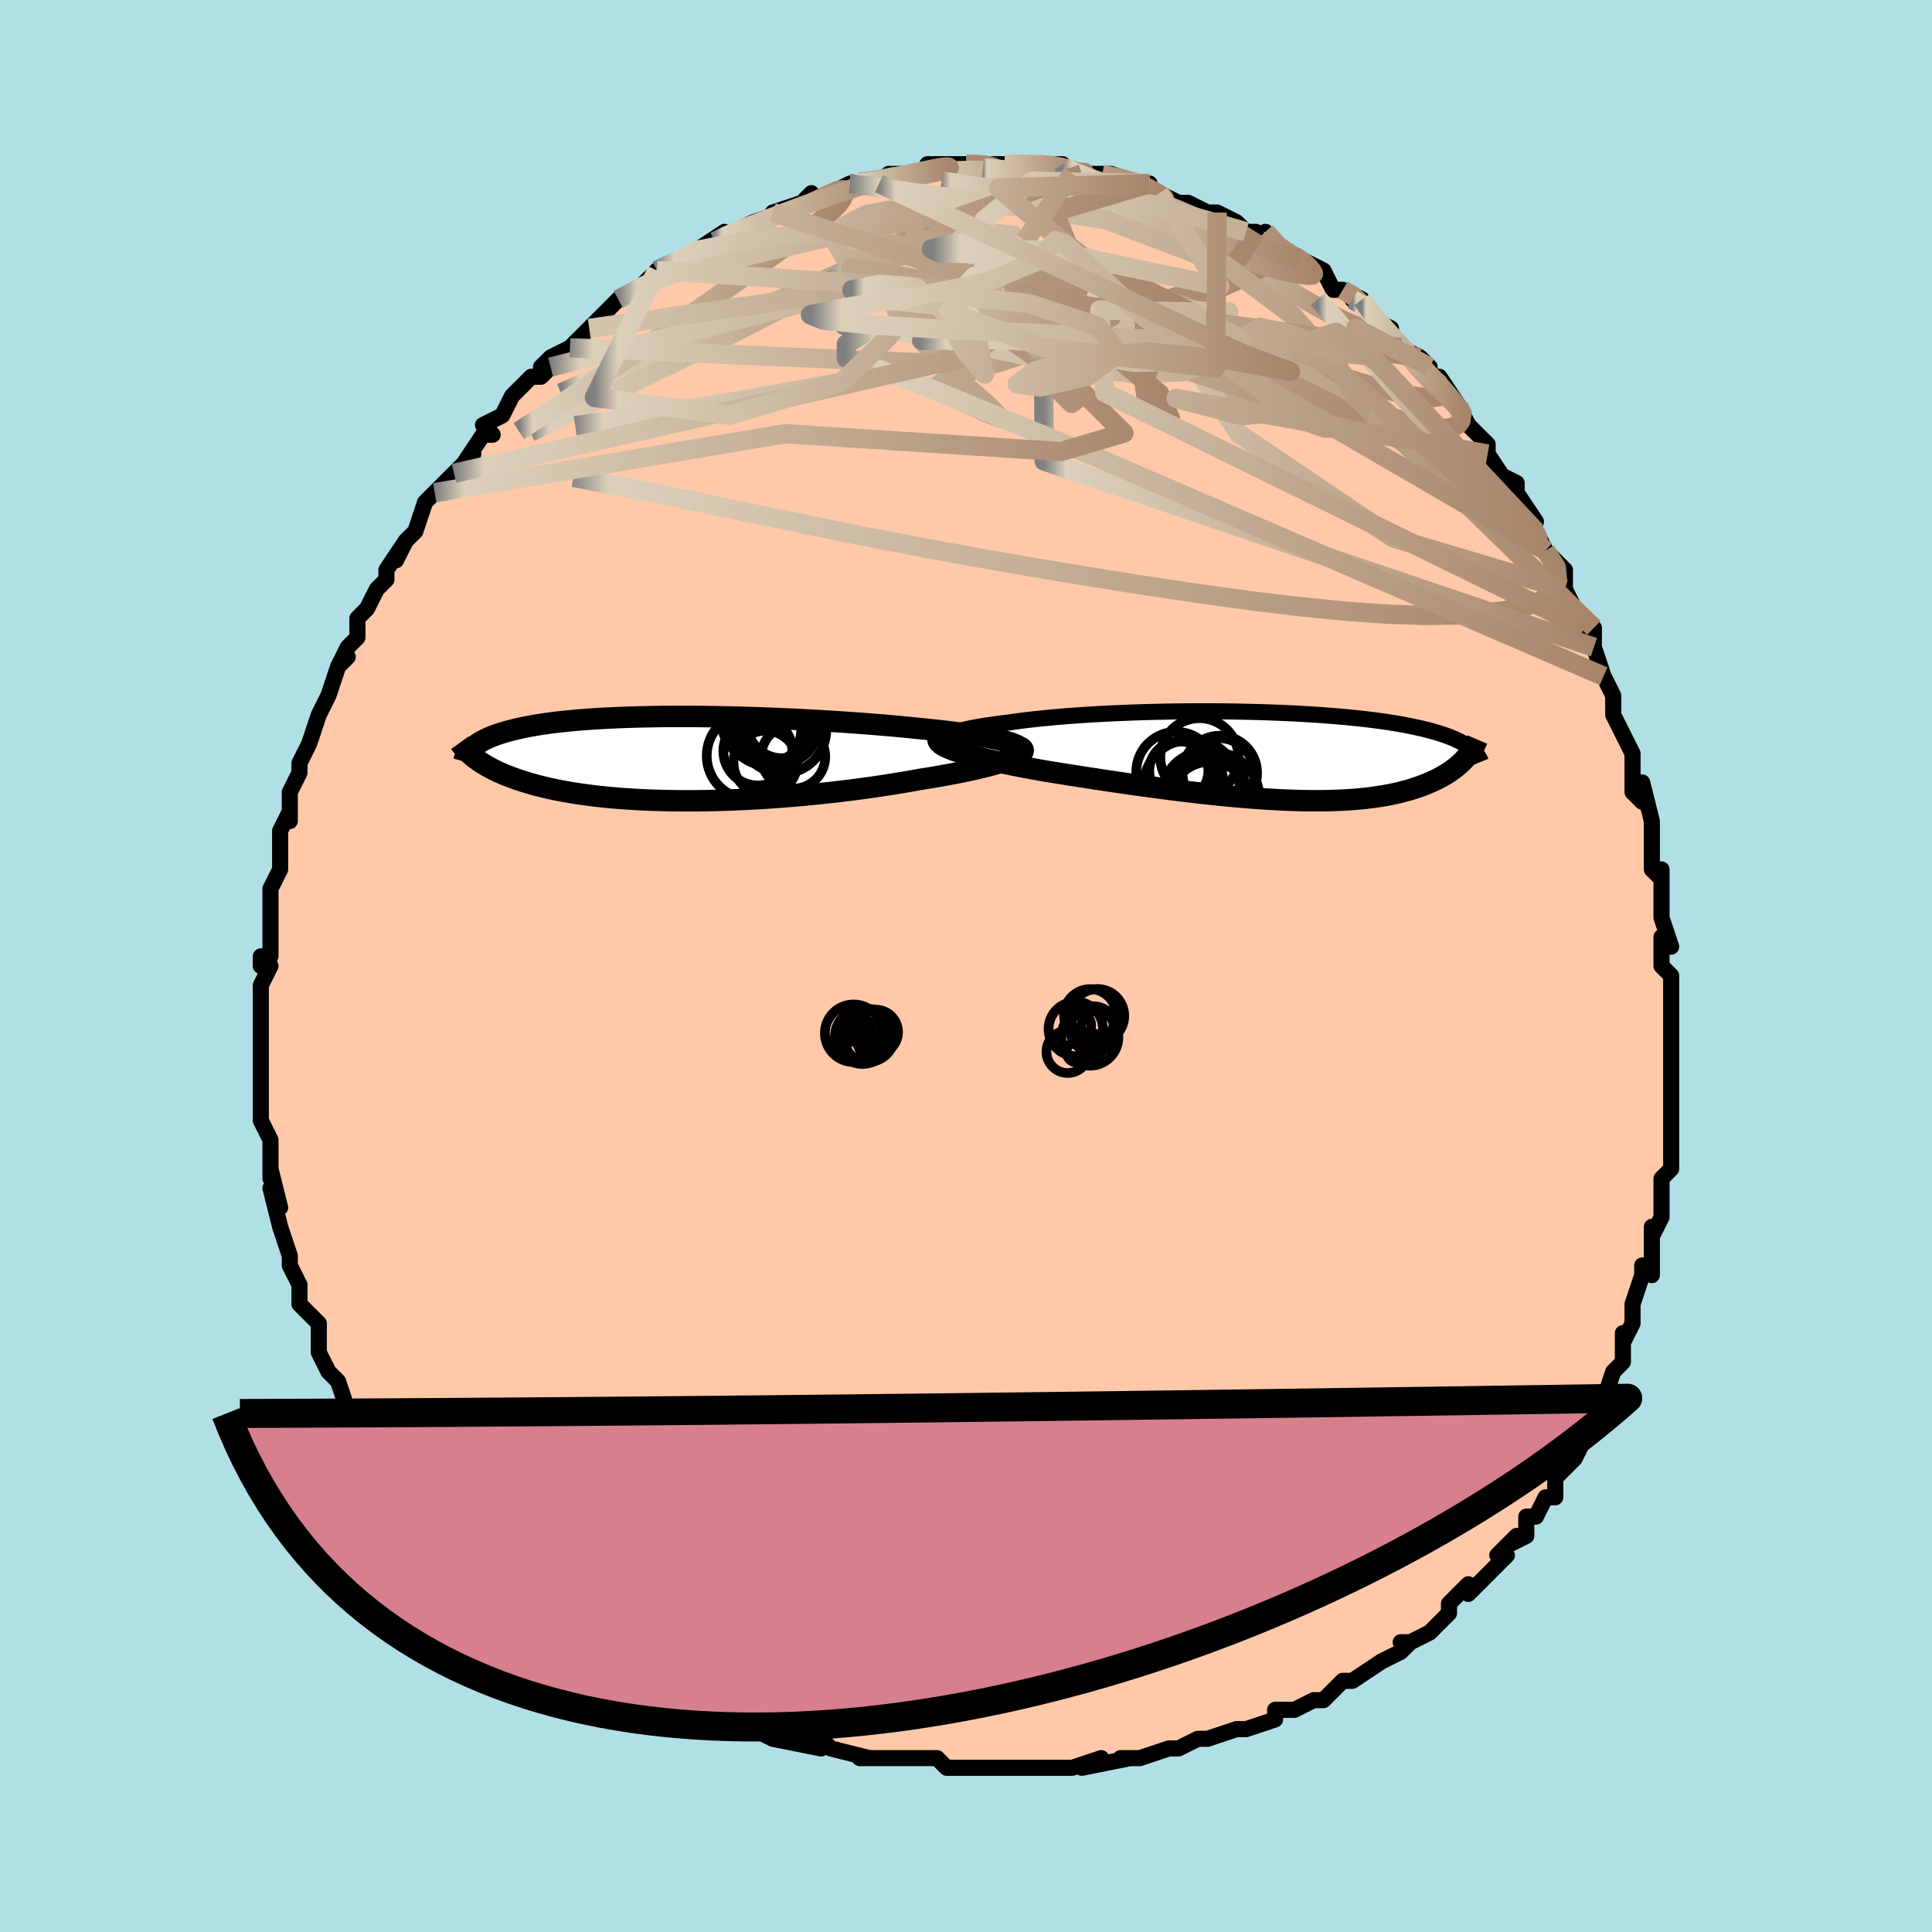<svg viewBox="-100 -100 200 200" xmlns="http://www.w3.org/2000/svg" width="400" height="400" id="face-svg"><defs><clipPath id="leftEyeClipPath"><polyline points="35.757,-1.618,35.387,-1.734,34.972,-1.847,34.513,-1.957,34.014,-2.066,33.475,-2.172,32.9,-2.276,32.289,-2.378,31.645,-2.478,30.969,-2.575,30.263,-2.669,29.53,-2.761,28.77,-2.851,27.986,-2.938,27.179,-3.023,26.351,-3.104,25.409,-3.202,24.437,-3.296,23.438,-3.388,22.415,-3.476,21.369,-3.562,20.303,-3.644,19.22,-3.722,18.123,-3.797,17.014,-3.868,15.895,-3.934,14.769,-3.996,13.639,-4.054,12.507,-4.107,11.375,-4.156,10.246,-4.199,9.122,-4.238,8.005,-4.272,6.897,-4.3,5.801,-4.324,4.717,-4.342,3.648,-4.355,2.596,-4.363,1.563,-4.365,0.548,-4.362,-0.445,-4.354,-1.415,-4.34,-2.362,-4.322,-3.285,-4.298,-4.182,-4.269,-5.053,-4.235,-5.897,-4.196,-6.714,-4.152,-7.503,-4.103,-8.263,-4.05,-8.995,-3.992,-9.699,-3.93,-10.374,-3.863,-11.021,-3.793,-11.64,-3.718,-12.232,-3.64,-12.796,-3.559,-13.334,-3.474,-13.846,-3.385,-14.332,-3.294,-14.795,-3.201,-15.235,-3.104,-15.652,-3.006,-16.048,-2.905,-16.425,-2.803,-16.783,-2.699,-17.123,-2.593,-17.444,-2.485,-17.748,-2.375,-18.034,-2.263,-18.304,-2.148,-18.557,-2.032,-18.795,-1.914,-19.017,-1.794,-19.224,-1.672,-19.417,-1.549,-19.596,-1.424,-19.762,-1.298,-19.915,-1.17,-20.055,-1.042,-19.785,-0.101,-19.583,0.054,-19.37,0.208,-19.146,0.361,-18.91,0.514,-18.661,0.667,-18.4,0.818,-18.126,0.969,-17.839,1.119,-17.538,1.268,-17.222,1.415,-16.892,1.561,-16.547,1.705,-16.187,1.847,-15.811,1.988,-15.419,2.127,-15.01,2.265,-14.584,2.402,-14.139,2.537,-13.675,2.67,-13.191,2.8,-12.685,2.928,-12.158,3.052,-11.608,3.173,-11.036,3.29,-10.44,3.403,-9.819,3.511,-9.175,3.614,-8.506,3.712,-7.813,3.805,-7.095,3.891,-6.352,3.971,-5.584,4.045,-4.793,4.112,-3.977,4.171,-3.138,4.223,-2.275,4.268,-1.39,4.305,-0.483,4.333,0.445,4.354,1.392,4.366,2.36,4.37,3.345,4.365,4.347,4.351,5.364,4.328,6.396,4.297,7.441,4.256,8.496,4.207,9.562,4.149,10.635,4.082,11.714,4.006,12.797,3.922,13.883,3.83,14.969,3.729,16.053,3.62,17.133,3.503,18.207,3.379,19.272,3.248,20.327,3.11,21.369,2.966,22.396,2.815,23.405,2.659,24.395,2.498,25.362,2.332,26.304,2.163,27.116,2.033,27.909,1.9,28.682,1.765,29.433,1.628,30.16,1.489,30.862,1.348,31.536,1.205,32.181,1.062,32.796,0.917,33.378,0.773,33.924,0.627,34.434,0.483,34.906,0.338,35.336,0.195,35.723,0.053"></polyline></clipPath><clipPath id="rightEyeClipPath"><polyline points="-34,-1.863,-33.895,-1.987,-33.734,-2.108,-33.521,-2.228,-33.256,-2.345,-32.943,-2.46,-32.582,-2.573,-32.176,-2.683,-31.726,-2.79,-31.235,-2.895,-30.704,-2.996,-30.136,-3.095,-29.532,-3.19,-28.894,-3.282,-28.224,-3.371,-27.523,-3.456,-26.754,-3.568,-25.942,-3.676,-25.089,-3.778,-24.199,-3.875,-23.274,-3.967,-22.316,-4.054,-21.328,-4.135,-20.314,-4.21,-19.275,-4.28,-18.215,-4.343,-17.136,-4.401,-16.043,-4.452,-14.936,-4.497,-13.82,-4.536,-12.697,-4.569,-11.569,-4.595,-10.44,-4.616,-9.313,-4.63,-8.188,-4.638,-7.07,-4.64,-5.96,-4.637,-4.86,-4.627,-3.773,-4.612,-2.701,-4.591,-1.646,-4.564,-0.608,-4.533,0.409,-4.495,1.404,-4.453,2.377,-4.406,3.326,-4.354,4.249,-4.297,5.146,-4.236,6.016,-4.17,6.859,-4.1,7.673,-4.026,8.458,-3.948,9.215,-3.867,9.942,-3.782,10.641,-3.694,11.311,-3.603,11.952,-3.509,12.565,-3.412,13.15,-3.312,13.709,-3.211,14.241,-3.107,14.748,-3.001,15.231,-2.893,15.691,-2.783,16.13,-2.672,16.548,-2.56,16.945,-2.446,17.323,-2.331,17.681,-2.213,18.019,-2.093,18.339,-1.972,18.64,-1.849,18.924,-1.725,19.19,-1.598,19.44,-1.471,19.673,-1.342,19.891,-1.211,20.094,-1.079,20.282,-0.946,20.456,-0.812,19.94,0.211,19.766,0.4,19.581,0.588,19.384,0.774,19.177,0.958,18.958,1.141,18.727,1.321,18.484,1.5,18.228,1.675,17.959,1.848,17.677,2.017,17.381,2.184,17.072,2.346,16.748,2.505,16.41,2.66,16.057,2.811,15.689,2.96,15.305,3.106,14.904,3.247,14.485,3.385,14.047,3.517,13.59,3.644,13.114,3.765,12.617,3.88,12.099,3.987,11.56,4.088,11,4.18,10.417,4.265,9.811,4.341,9.183,4.409,8.532,4.467,7.858,4.517,7.161,4.557,6.44,4.587,5.697,4.608,4.931,4.619,4.143,4.62,3.332,4.611,2.5,4.593,1.646,4.564,0.771,4.526,-0.124,4.479,-1.039,4.422,-1.972,4.356,-2.923,4.281,-3.89,4.198,-4.874,4.106,-5.872,4.006,-6.883,3.899,-7.907,3.784,-8.941,3.663,-9.984,3.535,-11.035,3.402,-12.092,3.264,-13.153,3.12,-14.216,2.973,-15.28,2.821,-16.343,2.667,-17.401,2.51,-18.455,2.351,-19.5,2.191,-20.535,2.03,-21.557,1.869,-22.564,1.707,-23.554,1.547,-24.373,1.401,-25.176,1.255,-25.962,1.107,-26.728,0.959,-27.473,0.809,-28.194,0.659,-28.889,0.509,-29.557,0.358,-30.196,0.207,-30.802,0.056,-31.375,-0.095,-31.91,-0.246,-32.407,-0.397,-32.862,-0.547,-33.273,-0.697"></polyline></clipPath><filter id="fuzzy"><feTurbulence id="turbulence" baseFrequency="0.05" numOctaves="3" type="noise" result="noise"></feTurbulence><feDisplacementMap in="SourceGraphic" in2="noise" scale="2"></feDisplacementMap></filter><linearGradient id="rainbowGradient" x1="0%" y1="0%" x2="100%" y2="0%"><stop offset="0%" style="stop-color: rgb(128, 128, 128);  stop-opacity: 1"></stop><stop offset="4.064%" style="stop-color: rgb(220, 208, 186);  stop-opacity: 1"></stop><stop offset="100%" style="stop-color: rgb(167, 133, 106);  stop-opacity: 1"></stop></linearGradient></defs><title>That&#39;s an ugly face</title><desc>CREATED BY XUAN TANG, MORE INFO AT TXSTC55.GITHUB.IO</desc><rect x="-100" y="-100" width="100%" height="100%" opacity="1" fill="rgb(176, 224, 230)"></rect><polyline id="faceContour" points="72,0,73,1,73,1,73,6,73,5,73,9,73,9,73,9,73,10,73,13,73,14,73,15,73,17,73,19,73,19,73,21,72,22,72,23,72,22,72,26,71,28,71,27,71,31,71,32,70,31,70,32,69,35,69,37,69,37,68,39,68,38,68,41,67,42,66,45,66,45,66,45,65,48,65,47,64,49,63,51,63,51,61,53,61,54,61,55,60,55,59,57,58,57,58,59,56,60,57,59,55,61,56,61,54,63,55,62,52,65,52,64,50,66,50,67,49,68,48,69,46,70,45,70,46,70,45,71,43,72,43,72,40,74,40,74,39,74,37,76,36,76,36,76,34,77,33,77,32,77,32,78,29,79,29,79,29,79,28,79,25,80,24,80,22,81,21,81,21,81,18,82,18,82,16,82,17,82,12,83,14,82,11,83,11,83,10,83,8,83,6,83,5,83,5,83,2,83,2,83,0,83,-2,83,-2,83,-3,82,-5,82,-5,82,-7,82,-7,82,-11,82,-10,82,-14,81,-14,81,-15,80,-15,81,-20,80,-18,80,-20,80,-22,79,-23,78,-26,77,-24,78,-26,77,-27,77,-30,76,-29,76,-32,75,-32,75,-32,75,-36,73,-35,73,-36,73,-38,72,-39,71,-41,70,-41,70,-41,69,-43,68,-45,67,-45,67,-47,65,-47,65,-47,65,-50,63,-49,63,-51,61,-52,61,-53,60,-54,59,-53,60,-56,57,-55,58,-57,55,-57,55,-59,53,-59,53,-60,51,-60,51,-61,51,-62,49,-62,48,-63,47,-63,46,-64,46,-65,43,-65,43,-66,42,-67,40,-67,38,-67,38,-67,37,-69,35,-69,34,-69,33,-69,34,-69,33,-70,31,-70,30,-71,27,-71,27,-71,27,-72,23,-71,25,-72,21,-72,21,-72,22,-72,18,-72,18,-73,16,-73,16,-73,13,-73,12,-73,12,-73,11,-73,9,-73,6,-73,6,-73,4,-73,4,-73,2,-72,0,-73,0,-73,-1,-72,-1,-72,-3,-72,-6,-72,-6,-72,-7,-72,-8,-71,-10,-71,-13,-71,-11,-71,-14,-70,-16,-70,-15,-70,-18,-69,-20,-69,-20,-69,-21,-68,-23,-68,-23,-67,-26,-67,-26,-67,-26,-66,-28,-65,-31,-64,-32,-65,-31,-64,-33,-63,-34,-63,-35,-63,-36,-62,-37,-61,-39,-60,-40,-60,-41,-60,-41,-58,-44,-59,-42,-58,-44,-57,-45,-56,-48,-55,-49,-54,-49,-55,-49,-53,-51,-51,-53,-52,-52,-50,-55,-49,-55,-50,-56,-48,-57,-48,-57,-47,-59,-46,-60,-45,-61,-44,-61,-43,-62,-44,-62,-43,-63,-41,-64,-39,-66,-39,-66,-38,-67,-37,-68,-36,-69,-36,-69,-34,-70,-33,-71,-32,-72,-32,-72,-31,-72,-29,-73,-30,-73,-28,-74,-25,-76,-26,-75,-24,-76,-24,-76,-24,-76,-22,-77,-22,-77,-19,-78,-20,-78,-17,-79,-16,-80,-16,-79,-14,-80,-12,-81,-12,-81,-11,-81,-11,-81,-9,-81,-8,-82,-6,-82,-6,-82,-6,-82,-4,-82,-4,-83,-2,-83,0,-83,0,-83,1,-83,2,-83,4,-83,3,-83,4,-83,6,-83,9,-83,10,-83,9,-83,12,-82,12,-82,11,-82,14,-82,13,-82,15,-82,18,-81,19,-81,18,-81,20,-80,20,-80,22,-79,23,-79,23,-79,25,-78,26,-78,28,-77,28,-77,29,-76,30,-76,31,-75,31,-76,32,-74,35,-73,35,-73,35,-73,35,-73,37,-72,38,-70,39,-70,41,-69,40,-69,41,-69,42,-67,44,-66,44,-65,45,-64,45,-64,47,-63,48,-62,48,-61,49,-61,51,-58,51,-58,52,-56,52,-56,53,-55,54,-54,54,-53,56,-50,55,-51,57,-50,57,-49,59,-46,58,-46,59,-45,59,-45,60,-43,60,-43,62,-41,62,-39,62,-39,63,-37,64,-35,64,-35,65,-35,65,-33,66,-30,67,-28,66,-30,67,-28,67,-26,68,-24,68,-24,69,-22,69,-22,69,-18,70,-17,70,-19,71,-15,71,-13,71,-10,72,-9,72,-10,72,-7,72,-8,72,-6,72,-5,73,-2,72,-3,72,0,73,1" fill="#ffc9a9" stroke="black" stroke-width="1.667" stroke-linejoin="round" filter="url(#fuzzy)"></polyline><g transform="translate(31.776 -21.728)"><polyline id="rightCountour" points="-34,-1.863,-33.895,-1.987,-33.734,-2.108,-33.521,-2.228,-33.256,-2.345,-32.943,-2.46,-32.582,-2.573,-32.176,-2.683,-31.726,-2.79,-31.235,-2.895,-30.704,-2.996,-30.136,-3.095,-29.532,-3.19,-28.894,-3.282,-28.224,-3.371,-27.523,-3.456,-26.754,-3.568,-25.942,-3.676,-25.089,-3.778,-24.199,-3.875,-23.274,-3.967,-22.316,-4.054,-21.328,-4.135,-20.314,-4.21,-19.275,-4.28,-18.215,-4.343,-17.136,-4.401,-16.043,-4.452,-14.936,-4.497,-13.82,-4.536,-12.697,-4.569,-11.569,-4.595,-10.44,-4.616,-9.313,-4.63,-8.188,-4.638,-7.07,-4.64,-5.96,-4.637,-4.86,-4.627,-3.773,-4.612,-2.701,-4.591,-1.646,-4.564,-0.608,-4.533,0.409,-4.495,1.404,-4.453,2.377,-4.406,3.326,-4.354,4.249,-4.297,5.146,-4.236,6.016,-4.17,6.859,-4.1,7.673,-4.026,8.458,-3.948,9.215,-3.867,9.942,-3.782,10.641,-3.694,11.311,-3.603,11.952,-3.509,12.565,-3.412,13.15,-3.312,13.709,-3.211,14.241,-3.107,14.748,-3.001,15.231,-2.893,15.691,-2.783,16.13,-2.672,16.548,-2.56,16.945,-2.446,17.323,-2.331,17.681,-2.213,18.019,-2.093,18.339,-1.972,18.64,-1.849,18.924,-1.725,19.19,-1.598,19.44,-1.471,19.673,-1.342,19.891,-1.211,20.094,-1.079,20.282,-0.946,20.456,-0.812,19.94,0.211,19.766,0.4,19.581,0.588,19.384,0.774,19.177,0.958,18.958,1.141,18.727,1.321,18.484,1.5,18.228,1.675,17.959,1.848,17.677,2.017,17.381,2.184,17.072,2.346,16.748,2.505,16.41,2.66,16.057,2.811,15.689,2.96,15.305,3.106,14.904,3.247,14.485,3.385,14.047,3.517,13.59,3.644,13.114,3.765,12.617,3.88,12.099,3.987,11.56,4.088,11,4.18,10.417,4.265,9.811,4.341,9.183,4.409,8.532,4.467,7.858,4.517,7.161,4.557,6.44,4.587,5.697,4.608,4.931,4.619,4.143,4.62,3.332,4.611,2.5,4.593,1.646,4.564,0.771,4.526,-0.124,4.479,-1.039,4.422,-1.972,4.356,-2.923,4.281,-3.89,4.198,-4.874,4.106,-5.872,4.006,-6.883,3.899,-7.907,3.784,-8.941,3.663,-9.984,3.535,-11.035,3.402,-12.092,3.264,-13.153,3.12,-14.216,2.973,-15.28,2.821,-16.343,2.667,-17.401,2.51,-18.455,2.351,-19.5,2.191,-20.535,2.03,-21.557,1.869,-22.564,1.707,-23.554,1.547,-24.373,1.401,-25.176,1.255,-25.962,1.107,-26.728,0.959,-27.473,0.809,-28.194,0.659,-28.889,0.509,-29.557,0.358,-30.196,0.207,-30.802,0.056,-31.375,-0.095,-31.91,-0.246,-32.407,-0.397,-32.862,-0.547,-33.273,-0.697" fill="white" stroke="white" stroke-width="0" stroke-linejoin="round" filter="url(#fuzzy)"></polyline></g><g transform="translate(-31.116 -21.471)"><polyline id="leftCountour" points="35.757,-1.618,35.387,-1.734,34.972,-1.847,34.513,-1.957,34.014,-2.066,33.475,-2.172,32.9,-2.276,32.289,-2.378,31.645,-2.478,30.969,-2.575,30.263,-2.669,29.53,-2.761,28.77,-2.851,27.986,-2.938,27.179,-3.023,26.351,-3.104,25.409,-3.202,24.437,-3.296,23.438,-3.388,22.415,-3.476,21.369,-3.562,20.303,-3.644,19.22,-3.722,18.123,-3.797,17.014,-3.868,15.895,-3.934,14.769,-3.996,13.639,-4.054,12.507,-4.107,11.375,-4.156,10.246,-4.199,9.122,-4.238,8.005,-4.272,6.897,-4.3,5.801,-4.324,4.717,-4.342,3.648,-4.355,2.596,-4.363,1.563,-4.365,0.548,-4.362,-0.445,-4.354,-1.415,-4.34,-2.362,-4.322,-3.285,-4.298,-4.182,-4.269,-5.053,-4.235,-5.897,-4.196,-6.714,-4.152,-7.503,-4.103,-8.263,-4.05,-8.995,-3.992,-9.699,-3.93,-10.374,-3.863,-11.021,-3.793,-11.64,-3.718,-12.232,-3.64,-12.796,-3.559,-13.334,-3.474,-13.846,-3.385,-14.332,-3.294,-14.795,-3.201,-15.235,-3.104,-15.652,-3.006,-16.048,-2.905,-16.425,-2.803,-16.783,-2.699,-17.123,-2.593,-17.444,-2.485,-17.748,-2.375,-18.034,-2.263,-18.304,-2.148,-18.557,-2.032,-18.795,-1.914,-19.017,-1.794,-19.224,-1.672,-19.417,-1.549,-19.596,-1.424,-19.762,-1.298,-19.915,-1.17,-20.055,-1.042,-19.785,-0.101,-19.583,0.054,-19.37,0.208,-19.146,0.361,-18.91,0.514,-18.661,0.667,-18.4,0.818,-18.126,0.969,-17.839,1.119,-17.538,1.268,-17.222,1.415,-16.892,1.561,-16.547,1.705,-16.187,1.847,-15.811,1.988,-15.419,2.127,-15.01,2.265,-14.584,2.402,-14.139,2.537,-13.675,2.67,-13.191,2.8,-12.685,2.928,-12.158,3.052,-11.608,3.173,-11.036,3.29,-10.44,3.403,-9.819,3.511,-9.175,3.614,-8.506,3.712,-7.813,3.805,-7.095,3.891,-6.352,3.971,-5.584,4.045,-4.793,4.112,-3.977,4.171,-3.138,4.223,-2.275,4.268,-1.39,4.305,-0.483,4.333,0.445,4.354,1.392,4.366,2.36,4.37,3.345,4.365,4.347,4.351,5.364,4.328,6.396,4.297,7.441,4.256,8.496,4.207,9.562,4.149,10.635,4.082,11.714,4.006,12.797,3.922,13.883,3.83,14.969,3.729,16.053,3.62,17.133,3.503,18.207,3.379,19.272,3.248,20.327,3.11,21.369,2.966,22.396,2.815,23.405,2.659,24.395,2.498,25.362,2.332,26.304,2.163,27.116,2.033,27.909,1.9,28.682,1.765,29.433,1.628,30.16,1.489,30.862,1.348,31.536,1.205,32.181,1.062,32.796,0.917,33.378,0.773,33.924,0.627,34.434,0.483,34.906,0.338,35.336,0.195,35.723,0.053" fill="white" stroke="white" stroke-width="0" stroke-linejoin="round" filter="url(#fuzzy)"></polyline></g><g transform="translate(31.776 -21.728)"><polyline id="rightUpper" points="-31.58,-0.568,-32.136,-0.699,-32.618,-0.831,-33.026,-0.962,-33.362,-1.093,-33.63,-1.224,-33.83,-1.354,-33.965,-1.483,-34.037,-1.611,-34.048,-1.738,-34,-1.863,-33.895,-1.987,-33.734,-2.108,-33.521,-2.228,-33.256,-2.345,-32.943,-2.46,-32.582,-2.573,-32.176,-2.683,-31.726,-2.79,-31.235,-2.895,-30.704,-2.996,-30.136,-3.095,-29.532,-3.19,-28.894,-3.282,-28.224,-3.371,-27.523,-3.456,-26.754,-3.568,-25.942,-3.676,-25.089,-3.778,-24.199,-3.875,-23.274,-3.967,-22.316,-4.054,-21.328,-4.135,-20.314,-4.21,-19.275,-4.28,-18.215,-4.343,-17.136,-4.401,-16.043,-4.452,-14.936,-4.497,-13.82,-4.536,-12.697,-4.569,-11.569,-4.595,-10.44,-4.616,-9.313,-4.63,-8.188,-4.638,-7.07,-4.64,-5.96,-4.637,-4.86,-4.627,-3.773,-4.612,-2.701,-4.591,-1.646,-4.564,-0.608,-4.533,0.409,-4.495,1.404,-4.453,2.377,-4.406,3.326,-4.354,4.249,-4.297,5.146,-4.236,6.016,-4.17,6.859,-4.1,7.673,-4.026,8.458,-3.948,9.215,-3.867,9.942,-3.782,10.641,-3.694,11.311,-3.603,11.952,-3.509,12.565,-3.412,13.15,-3.312,13.709,-3.211,14.241,-3.107,14.748,-3.001,15.231,-2.893,15.691,-2.783,16.13,-2.672,16.548,-2.56,16.945,-2.446,17.323,-2.331,17.681,-2.213,18.019,-2.093,18.339,-1.972,18.64,-1.849,18.924,-1.725,19.19,-1.598,19.44,-1.471,19.673,-1.342,19.891,-1.211,20.094,-1.079,20.282,-0.946,20.456,-0.812,20.616,-0.676,20.764,-0.539,20.899,-0.401,21.022,-0.263,21.134,-0.123,21.234,0.018,21.324,0.16,21.403,0.303,21.473,0.446,21.532,0.59" fill="none" stroke="black" stroke-width="1.667" stroke-linejoin="round" filter="url(#fuzzy)"></polyline><polyline id="rightLower" points="-34.324,-2.155,-34.515,-2.013,-34.632,-1.87,-34.677,-1.726,-34.655,-1.581,-34.568,-1.436,-34.42,-1.289,-34.213,-1.142,-33.951,-0.994,-33.637,-0.846,-33.273,-0.697,-32.862,-0.547,-32.407,-0.397,-31.91,-0.246,-31.375,-0.095,-30.802,0.056,-30.196,0.207,-29.557,0.358,-28.889,0.509,-28.194,0.659,-27.473,0.809,-26.728,0.959,-25.962,1.107,-25.176,1.255,-24.373,1.401,-23.554,1.547,-22.564,1.707,-21.557,1.869,-20.535,2.03,-19.5,2.191,-18.455,2.351,-17.401,2.51,-16.343,2.667,-15.28,2.821,-14.216,2.973,-13.153,3.12,-12.092,3.264,-11.035,3.402,-9.984,3.535,-8.941,3.663,-7.907,3.784,-6.883,3.899,-5.872,4.006,-4.874,4.106,-3.89,4.198,-2.923,4.281,-1.972,4.356,-1.039,4.422,-0.124,4.479,0.771,4.526,1.646,4.564,2.5,4.593,3.332,4.611,4.143,4.62,4.931,4.619,5.697,4.608,6.44,4.587,7.161,4.557,7.858,4.517,8.532,4.467,9.183,4.409,9.811,4.341,10.417,4.265,11,4.18,11.56,4.088,12.099,3.987,12.617,3.88,13.114,3.765,13.59,3.644,14.047,3.517,14.485,3.385,14.904,3.247,15.305,3.106,15.689,2.96,16.057,2.811,16.41,2.66,16.748,2.505,17.072,2.346,17.381,2.184,17.677,2.017,17.959,1.848,18.228,1.675,18.484,1.5,18.727,1.321,18.958,1.141,19.177,0.958,19.384,0.774,19.581,0.588,19.766,0.4,19.94,0.211,20.104,0.021,20.257,-0.17,20.401,-0.362,20.535,-0.555,20.66,-0.748,20.776,-0.941,20.883,-1.135,20.982,-1.328,21.072,-1.522,21.155,-1.716" fill="none" stroke="black" stroke-width="2.222" stroke-linejoin="round" filter="url(#fuzzy)"></polyline><!--[--><circle r="4.747" cx="-6.148" cy="4.327" stroke="black" fill="none" stroke-width="1" filter="url(#fuzzy)" clip-path="url(#rightEyeClipPath)"></circle><circle r="4.988" cx="-8.441" cy="3.227" stroke="black" fill="none" stroke-width="1" filter="url(#fuzzy)" clip-path="url(#rightEyeClipPath)"></circle><circle r="4.046" cx="-7.613" cy="0.119" stroke="black" fill="none" stroke-width="1" filter="url(#fuzzy)" clip-path="url(#rightEyeClipPath)"></circle><circle r="4.381" cx="-7.07" cy="3.919" stroke="black" fill="none" stroke-width="1" filter="url(#fuzzy)" clip-path="url(#rightEyeClipPath)"></circle><circle r="3.966" cx="-9.153" cy="2.422" stroke="black" fill="none" stroke-width="1" filter="url(#fuzzy)" clip-path="url(#rightEyeClipPath)"></circle><circle r="4.154" cx="-6.533" cy="4.739" stroke="black" fill="none" stroke-width="1" filter="url(#fuzzy)" clip-path="url(#rightEyeClipPath)"></circle><circle r="3.765" cx="-5.64" cy="1.896" stroke="black" fill="none" stroke-width="1" filter="url(#fuzzy)" clip-path="url(#rightEyeClipPath)"></circle><circle r="3.864" cx="-5.505" cy="1.748" stroke="black" fill="none" stroke-width="1" filter="url(#fuzzy)" clip-path="url(#rightEyeClipPath)"></circle><circle r="4.136" cx="-10.015" cy="1.624" stroke="black" fill="none" stroke-width="1" filter="url(#fuzzy)" clip-path="url(#rightEyeClipPath)"></circle><circle r="3.06" cx="-9.746" cy="1.511" stroke="black" fill="none" stroke-width="1" filter="url(#fuzzy)" clip-path="url(#rightEyeClipPath)"></circle><!--]--></g><g transform="translate(-31.116 -21.471)"><polyline id="leftUpper" points="36.513,-0.358,36.711,-0.492,36.843,-0.625,36.909,-0.756,36.914,-0.885,36.858,-1.012,36.745,-1.137,36.576,-1.261,36.354,-1.382,36.08,-1.501,35.757,-1.618,35.387,-1.734,34.972,-1.847,34.513,-1.957,34.014,-2.066,33.475,-2.172,32.9,-2.276,32.289,-2.378,31.645,-2.478,30.969,-2.575,30.263,-2.669,29.53,-2.761,28.77,-2.851,27.986,-2.938,27.179,-3.023,26.351,-3.104,25.409,-3.202,24.437,-3.296,23.438,-3.388,22.415,-3.476,21.369,-3.562,20.303,-3.644,19.22,-3.722,18.123,-3.797,17.014,-3.868,15.895,-3.934,14.769,-3.996,13.639,-4.054,12.507,-4.107,11.375,-4.156,10.246,-4.199,9.122,-4.238,8.005,-4.272,6.897,-4.3,5.801,-4.324,4.717,-4.342,3.648,-4.355,2.596,-4.363,1.563,-4.365,0.548,-4.362,-0.445,-4.354,-1.415,-4.34,-2.362,-4.322,-3.285,-4.298,-4.182,-4.269,-5.053,-4.235,-5.897,-4.196,-6.714,-4.152,-7.503,-4.103,-8.263,-4.05,-8.995,-3.992,-9.699,-3.93,-10.374,-3.863,-11.021,-3.793,-11.64,-3.718,-12.232,-3.64,-12.796,-3.559,-13.334,-3.474,-13.846,-3.385,-14.332,-3.294,-14.795,-3.201,-15.235,-3.104,-15.652,-3.006,-16.048,-2.905,-16.425,-2.803,-16.783,-2.699,-17.123,-2.593,-17.444,-2.485,-17.748,-2.375,-18.034,-2.263,-18.304,-2.148,-18.557,-2.032,-18.795,-1.914,-19.017,-1.794,-19.224,-1.672,-19.417,-1.549,-19.596,-1.424,-19.762,-1.298,-19.915,-1.17,-20.055,-1.042,-20.184,-0.912,-20.301,-0.781,-20.408,-0.649,-20.504,-0.516,-20.59,-0.382,-20.666,-0.247,-20.733,-0.111,-20.791,0.025,-20.84,0.162,-20.881,0.3" fill="none" stroke="black" stroke-width="2.222" stroke-linejoin="round" filter="url(#fuzzy)"></polyline><polyline id="leftLower" points="36.722,-1.193,36.893,-1.09,36.997,-0.981,37.037,-0.866,37.015,-0.746,36.934,-0.621,36.796,-0.493,36.604,-0.361,36.359,-0.225,36.065,-0.087,35.723,0.053,35.336,0.195,34.906,0.338,34.434,0.483,33.924,0.627,33.378,0.773,32.796,0.917,32.181,1.062,31.536,1.205,30.862,1.348,30.16,1.489,29.433,1.628,28.682,1.765,27.909,1.9,27.116,2.033,26.304,2.163,25.362,2.332,24.395,2.498,23.405,2.659,22.396,2.815,21.369,2.966,20.327,3.11,19.272,3.248,18.207,3.379,17.133,3.503,16.053,3.62,14.969,3.729,13.883,3.83,12.797,3.922,11.714,4.006,10.635,4.082,9.562,4.149,8.496,4.207,7.441,4.256,6.396,4.297,5.364,4.328,4.347,4.351,3.345,4.365,2.36,4.37,1.392,4.366,0.445,4.354,-0.483,4.333,-1.39,4.305,-2.275,4.268,-3.138,4.223,-3.977,4.171,-4.793,4.112,-5.584,4.045,-6.352,3.971,-7.095,3.891,-7.813,3.805,-8.506,3.712,-9.175,3.614,-9.819,3.511,-10.44,3.403,-11.036,3.29,-11.608,3.173,-12.158,3.052,-12.685,2.928,-13.191,2.8,-13.675,2.67,-14.139,2.537,-14.584,2.402,-15.01,2.265,-15.419,2.127,-15.811,1.988,-16.187,1.847,-16.547,1.705,-16.892,1.561,-17.222,1.415,-17.538,1.268,-17.839,1.119,-18.126,0.969,-18.4,0.818,-18.661,0.667,-18.91,0.514,-19.146,0.361,-19.37,0.208,-19.583,0.054,-19.785,-0.101,-19.977,-0.255,-20.158,-0.41,-20.329,-0.565,-20.491,-0.719,-20.643,-0.874,-20.787,-1.028,-20.922,-1.182,-21.049,-1.336,-21.167,-1.489,-21.278,-1.643" fill="none" stroke="black" stroke-width="2.222" stroke-linejoin="round" filter="url(#fuzzy)"></polyline><!--[--><circle r="4.48" cx="8.756" cy="-0.289" stroke="black" fill="none" stroke-width="1" filter="url(#fuzzy)" clip-path="url(#leftEyeClipPath)"></circle><circle r="3.704" cx="12.055" cy="-3.192" stroke="black" fill="none" stroke-width="1" filter="url(#fuzzy)" clip-path="url(#leftEyeClipPath)"></circle><circle r="3.312" cx="13.235" cy="-0.2" stroke="black" fill="none" stroke-width="1" filter="url(#fuzzy)" clip-path="url(#leftEyeClipPath)"></circle><circle r="3.702" cx="10.358" cy="-3.013" stroke="black" fill="none" stroke-width="1" filter="url(#fuzzy)" clip-path="url(#leftEyeClipPath)"></circle><circle r="3.56" cx="12.048" cy="-3.601" stroke="black" fill="none" stroke-width="1" filter="url(#fuzzy)" clip-path="url(#leftEyeClipPath)"></circle><circle r="3.307" cx="10.352" cy="0.417" stroke="black" fill="none" stroke-width="1" filter="url(#fuzzy)" clip-path="url(#leftEyeClipPath)"></circle><circle r="3.57" cx="9.564" cy="-0.788" stroke="black" fill="none" stroke-width="1" filter="url(#fuzzy)" clip-path="url(#leftEyeClipPath)"></circle><circle r="4.529" cx="12.126" cy="-2.98" stroke="black" fill="none" stroke-width="1" filter="url(#fuzzy)" clip-path="url(#leftEyeClipPath)"></circle><circle r="4.67" cx="10.827" cy="-3.923" stroke="black" fill="none" stroke-width="1" filter="url(#fuzzy)" clip-path="url(#leftEyeClipPath)"></circle><circle r="4.498" cx="10.281" cy="-4.005" stroke="black" fill="none" stroke-width="1" filter="url(#fuzzy)" clip-path="url(#leftEyeClipPath)"></circle><!--]--></g><g id="hairs"><!--[--><polyline points="39,-70,40.075,-69.354,40.584,-68.891,41.147,-68.294,41.778,-67.584,42.358,-66.885,42.806,-66.298,43.094,-65.867,43.214,-65.592,43.153,-65.455,42.881,-65.442,42.364,-65.552,41.574,-65.797,40.484,-66.21,39.074,-66.832,37.33,-67.709,35.254,-68.871,32.861,-70.323,30.147,-72.048,27.032,-74.04,23.293,-76.339,18.606,-79.037" fill="none" stroke="url(#rainbowGradient)" stroke-width="2" stroke-linejoin="round" filter="url(#fuzzy)"></polyline><polyline points="48,-61,48.901,-60.362,49.26,-59.483,48.897,-58.933,47.859,-58.792,46.193,-59.017,43.905,-59.547,40.973,-60.352,37.364,-61.459,33.043,-62.94,27.961,-64.858,22.044,-67.209,15.185,-69.934,7.291,-73.026,-1.601,-76.645" fill="none" stroke="url(#rainbowGradient)" stroke-width="2" stroke-linejoin="round" filter="url(#fuzzy)"></polyline><polyline points="40,-69,41.045,-68.376,42.217,-67.214,43.339,-66.003,44.363,-64.878,45.329,-63.851,46.278,-62.894,47.209,-61.982,48.096,-61.099,48.907,-60.254,49.609,-59.476,50.166,-58.818,50.541,-58.344,50.702,-58.109,50.634,-58.138,50.335,-58.424,49.802,-58.946,49.022,-59.696,47.986,-60.7,46.731,-62.024,45.353,-63.765" fill="none" stroke="url(#rainbowGradient)" stroke-width="2" stroke-linejoin="round" filter="url(#fuzzy)"></polyline><polyline points="51,-58,51.154,-57.558,51.283,-56.94,51.233,-56.448,50.962,-56.065,50.425,-55.781,49.574,-55.645,48.372,-55.717,46.784,-56.028,44.777,-56.575,42.311,-57.353,39.35,-58.372,35.876,-59.664,31.902,-61.261,27.448,-63.171,22.515,-65.381,17.049,-67.86,10.947,-70.592,4.118,-73.605,-3.369,-77.026" fill="none" stroke="url(#rainbowGradient)" stroke-width="2" stroke-linejoin="round" filter="url(#fuzzy)"></polyline><polyline points="41,-69,42.169,-67.373,43.32,-66.06,44.328,-64.916,45.292,-63.872,46.274,-62.872,47.269,-61.88,48.235,-60.894,49.129,-59.936,49.917,-59.039,50.568,-58.252,51.045,-57.641,51.318,-57.276,51.36,-57.216,51.151,-57.489,50.68,-58.085,49.941,-58.979,48.902,-60.194,47.388,-61.845" fill="none" stroke="url(#rainbowGradient)" stroke-width="2" stroke-linejoin="round" filter="url(#fuzzy)"></polyline><polyline points="0,-83,0.286,-82.979,0.854,-82.911,1.39,-82.788,1.774,-82.603,2.031,-82.346,2.197,-82,2.232,-81.546,2.038,-80.964,1.512,-80.242,0.596,-79.381,-0.716,-78.395,-2.397,-77.303,-4.412,-76.11,-6.736,-74.802,-9.368,-73.351,-12.332,-71.724,-15.673,-69.904,-19.438,-67.895,-23.66,-65.718,-28.34,-63.381,-33.469,-60.869,-39.071,-58.143,-45.118,-55.269" fill="none" stroke="url(#rainbowGradient)" stroke-width="2" stroke-linejoin="round" filter="url(#fuzzy)"></polyline><polyline points="0,-83,0.947,-82.983,1.769,-82.929,2.363,-82.834,2.828,-82.692,3.259,-82.489,3.617,-82.206,3.785,-81.824,3.645,-81.326,3.135,-80.713,2.245,-79.993,0.998,-79.173,-0.574,-78.253,-2.447,-77.22,-4.616,-76.057,-7.094,-74.753,-9.914,-73.312,-13.116,-71.751,-16.738,-70.086,-20.816,-68.312,-25.375,-66.396,-30.433,-64.279,-35.979,-61.907,-41.932,-59.334" fill="none" stroke="url(#rainbowGradient)" stroke-width="2" stroke-linejoin="round" filter="url(#fuzzy)"></polyline><polyline points="-6,-82,-5.74,-81.993,-4.855,-82.039,-3.486,-82.158,-1.802,-82.288,0.051,-82.362,1.943,-82.363,3.786,-82.31,5.539,-82.237,7.186,-82.168,8.697,-82.119,10.015,-82.095,11.071,-82.1,11.82,-82.13,12.255,-82.151,12.268,-82.111" fill="none" stroke="url(#rainbowGradient)" stroke-width="2" stroke-linejoin="round" filter="url(#fuzzy)"></polyline><polyline points="60,-43,61.102,-41.274,61.23,-40.006,60.894,-39.023,60.217,-38.24,59.18,-37.638,57.744,-37.177,55.88,-36.807,53.564,-36.515,50.773,-36.328,47.492,-36.287,43.722,-36.416,39.476,-36.714,34.765,-37.176,29.59,-37.796,23.928,-38.575,17.75,-39.506,11.032,-40.583,3.77,-41.812,-4.022,-43.219,-12.327,-44.832,-21.139,-46.647,-30.506,-48.609,-40.631,-50.583" fill="none" stroke="url(#rainbowGradient)" stroke-width="2" stroke-linejoin="round" filter="url(#fuzzy)"></polyline><polyline points="-16,-79,-14.322,-79.829,-13.276,-80.279,-12.763,-80.365,-12.578,-80.197,-12.593,-79.863,-12.798,-79.4,-13.262,-78.791,-14.075,-78,-15.297,-76.992,-16.939,-75.743,-18.981,-74.245,-21.409,-72.488,-24.236,-70.455,-27.516,-68.12,-31.321,-65.449,-35.712,-62.419,-40.7,-59.041,-46.292,-55.356" fill="none" stroke="url(#rainbowGradient)" stroke-width="2" stroke-linejoin="round" filter="url(#fuzzy)"></polyline><polyline points="-26,-75,-24.662,-75.651,-23.772,-76.042,-22.784,-76.444,-21.589,-76.914,-20.227,-77.44,-18.766,-77.998,-17.263,-78.561,-15.762,-79.106,-14.305,-79.619,-12.931,-80.088,-11.677,-80.507,-10.575,-80.867,-9.645,-81.158,-8.884,-81.378,-8.279,-81.534,-7.823,-81.641,-7.539,-81.703,-7.484,-81.715,-7.722,-81.661,-8.275,-81.543,-9.086,-81.393,-10.039,-81.258,-11.04,-81.145" fill="none" stroke="url(#rainbowGradient)" stroke-width="2" stroke-linejoin="round" filter="url(#fuzzy)"></polyline><polyline points="-36,-69,-34.244,-69.946,-32.562,-70.801,-30.761,-71.492,-28.708,-72.07,-26.343,-72.632,-23.667,-73.25,-20.714,-73.948,-17.545,-74.697,-14.237,-75.45,-10.868,-76.162,-7.489,-76.823,-4.111,-77.459,-0.706,-78.109,2.771,-78.799,6.337,-79.519,9.892,-80.237,13.05,-80.974" fill="none" stroke="url(#rainbowGradient)" stroke-width="2" stroke-linejoin="round" filter="url(#fuzzy)"></polyline><polyline points="31,-75,31.299,-75.052,31.859,-74.36,32.099,-73.663,31.793,-73.077,30.985,-72.505,29.776,-71.837,28.202,-71.038,26.223,-70.134,23.773,-69.174,20.802,-68.191,17.293,-67.186,13.245,-66.139,8.649,-65.024,3.476,-63.829,-2.314,-62.561,-8.743,-61.24,-15.801,-59.89,-23.46,-58.535,-31.686,-57.198,-40.459,-55.933" fill="none" stroke="url(#rainbowGradient)" stroke-width="2" stroke-linejoin="round" filter="url(#fuzzy)"></polyline><polyline points="4,-83,6.048,-82.995,7.8,-82.955,9.054,-82.841,9.965,-82.662,10.647,-82.475,11.137,-82.33,11.448,-82.244,11.587,-82.203,11.553,-82.176,11.323,-82.146,10.828,-82.114,9.965,-82.101,8.631,-82.129,6.8,-82.214,4.519,-82.371,1.756,-82.621" fill="none" stroke="url(#rainbowGradient)" stroke-width="2" stroke-linejoin="round" filter="url(#fuzzy)"></polyline><polyline points="-12,-81,-11.683,-81.006,-10.99,-81.052,-10.025,-81.182,-8.892,-81.386,-7.726,-81.618,-6.631,-81.84,-5.644,-82.042,-4.753,-82.228,-3.939,-82.401,-3.205,-82.552,-2.579,-82.662,-2.1,-82.715,-1.808,-82.707,-1.735,-82.644,-1.907,-82.537,-2.349,-82.39,-3.075,-82.204,-4.076,-81.982,-5.319,-81.742,-6.789,-81.496,-8.556,-81.228,-10.823,-80.826" fill="none" stroke="url(#rainbowGradient)" stroke-width="2" stroke-linejoin="round" filter="url(#fuzzy)"></polyline><polyline points="58,-46,58.63,-45.327,58.968,-44.82,59.173,-44.392,59.227,-44.1,59.058,-44.019,58.601,-44.239,57.814,-44.848,56.667,-45.934,55.135,-47.56,53.201,-49.743,50.873,-52.437,48.158,-55.579,44.999,-59.207,41.193,-63.563,36.456,-69.062" fill="none" stroke="url(#rainbowGradient)" stroke-width="2" stroke-linejoin="round" filter="url(#fuzzy)"></polyline><polyline points="31,-76,32.353,-74.512,33.558,-73.713,34.298,-73.298,34.775,-72.997,35.174,-72.668,35.546,-72.296,35.838,-71.943,35.967,-71.675,35.861,-71.528,35.482,-71.498,34.821,-71.566,33.88,-71.722,32.662,-71.982,31.169,-72.382,29.396,-72.967,27.326,-73.77,24.924,-74.807,22.124,-76.069,18.819,-77.531,14.832,-79.16,9.908,-80.951" fill="none" stroke="url(#rainbowGradient)" stroke-width="2" stroke-linejoin="round" filter="url(#fuzzy)"></polyline><polyline points="10,-83,10.201,-82.696,11.222,-82.204,12.339,-81.737,13.579,-81.288,15.036,-80.803,16.723,-80.242,18.57,-79.595,20.467,-78.877,22.318,-78.121,24.07,-77.358,25.72,-76.618,27.284,-75.917,28.774,-75.263,30.179,-74.663,31.456,-74.132,32.543,-73.703,33.378,-73.424,33.925,-73.318,34.235,-73.321,34.507,-73.258" fill="none" stroke="url(#rainbowGradient)" stroke-width="2" stroke-linejoin="round" filter="url(#fuzzy)"></polyline><polyline points="14,-82,14.094,-81.93,15.293,-81.691,16.581,-81.384,17.61,-81.065,18.395,-80.746,19.031,-80.433,19.575,-80.14,20.026,-79.881,20.354,-79.66,20.522,-79.474,20.501,-79.319,20.263,-79.195,19.783,-79.109,19.031,-79.073,17.984,-79.098,16.62,-79.186,14.923,-79.332,12.876,-79.521,10.465,-79.736,7.68,-79.977,4.529,-80.275,1.069,-80.693,-2.527,-81.28" fill="none" stroke="url(#rainbowGradient)" stroke-width="2" stroke-linejoin="round" filter="url(#fuzzy)"></polyline><polyline points="-43,-62,-7.582,-70.981,-6.233,-74.518,-8.815,-72.902,-7.155,-67.708,-2.058,-61.874,2.43,-57.932,3.613,-56.706,1.85,-57.394,-0.781,-58.622,-2.581,-59.52,-3.028,-60.056,-2.178,-60.612,0.082,-61.452,3.931,-62.65,9.033,-64.334,14.614,-66.56,20.327,-68.821,25.864,-70.632,28.449,-73.568,30,-76" fill="none" stroke="url(#rainbowGradient)" stroke-width="2" stroke-linejoin="round" filter="url(#fuzzy)"></polyline><polyline points="29,-76,19.098,-78.865,8.379,-79.898,0.458,-78.268,-2.554,-74.843,1.174,-70.883,10.599,-67.13,21.675,-63.974,29.884,-61.844,32.799,-61.174,30.889,-62.083,26.64,-64.189,23.176,-66.6,23.424,-67.722,30.034,-64.805,45.362,-54.126,65,-35" fill="none" stroke="url(#rainbowGradient)" stroke-width="2" stroke-linejoin="round" filter="url(#fuzzy)"></polyline><polyline points="-12,-81,14.414,-77.285,26.852,-72.561,33.842,-67.324,38.505,-62.078,40.887,-57.852,40.356,-55.645,37.142,-55.677,32.102,-57.46,25.975,-60.314,19.26,-63.681,12.586,-67.114,6.872,-70.176,2.966,-72.451,1.078,-73.649,0.564,-73.716,0.315,-72.942,-0.29,-72.014,-0.157,-71.743,4.165,-72.061,16.841,-70.526,38.004,-62.109,60,-43" fill="none" stroke="url(#rainbowGradient)" stroke-width="2" stroke-linejoin="round" filter="url(#fuzzy)"></polyline><polyline points="65,-33,8.091,-52.27,8.038,-61.649,17.686,-65.627,24.267,-67.367,27.141,-67.752,27.181,-67.591,24.481,-67.764,19.489,-68.489,13.992,-69.219,10.49,-69.302,10.584,-68.629,13.905,-67.623,18.498,-66.663,22.208,-65.643,23.878,-64.074,24.317,-61.149,28.254,-55.092,44.197,-44.331,62,-39" fill="none" stroke="url(#rainbowGradient)" stroke-width="2" stroke-linejoin="round" filter="url(#fuzzy)"></polyline><polyline points="-41,-64,-2.039,-62.337,-0.856,-67.185,0.712,-70.911,5.64,-71.658,10.327,-70.221,12.575,-67.991,12.377,-66.18,10.836,-65.455,9.203,-65.828,8.306,-66.927,8.246,-68.39,8.452,-69.999,8.097,-71.473,6.644,-72.265,4.219,-71.736,1.796,-69.676,1.126,-66.79,3.861,-64.745,9.2,-65.654,12.059,-70.793,9.179,-78.065,19,-81" fill="none" stroke="url(#rainbowGradient)" stroke-width="2" stroke-linejoin="round" filter="url(#fuzzy)"></polyline><polyline points="45,-64,-0.375,-70.101,-8.025,-73.281,-2.111,-74.713,3.516,-75.266,4.969,-75.615,3.231,-75.814,-0.194,-75.526,-4.523,-74.543,-9.097,-73.067,-12.882,-71.583,-14.83,-70.529,-14.571,-70.054,-12.581,-69.982,-9.52,-69.943,-5.337,-69.489,0.949,-68.154,10.322,-65.582,22.231,-61.877,33.726,-58.072,40.314,-56.156,38.414,-57.93,28.477,-62.851,19.754,-66.856,47,-63" fill="none" stroke="url(#rainbowGradient)" stroke-width="2" stroke-linejoin="round" filter="url(#fuzzy)"></polyline><polyline points="12,-82,-0.963,-77.479,-5.188,-73.891,-9.629,-72.706,-12.651,-73.465,-13.564,-75.044,-12.559,-76.632,-10.329,-77.782,-7.908,-78.238,-6.205,-77.865,-5.41,-76.661,-4.876,-74.765,-3.724,-72.437,-1.738,-70.045,0.287,-68.064,1.201,-67.03,0.582,-67.375,-0.976,-69.163,-2.963,-71.872,-6.294,-74.455,-12.596,-75.784,-21.111,-75.422,-27.671,-74.118,-32,-72" fill="none" stroke="url(#rainbowGradient)" stroke-width="2" stroke-linejoin="round" filter="url(#fuzzy)"></polyline><polyline points="48,-62,40.347,-66.036,41.15,-63.226,38.238,-63.473,33.662,-65.38,30.421,-66.116,28.452,-64.963,26.155,-62.963,22.408,-61.507,17.035,-61.337,10.335,-62.34,2.846,-63.882,-4.44,-65.274,-10.033,-66.101,-12.642,-66.333,-12.299,-66.198,-10.848,-65.897,-10.742,-65.362,-12.388,-64.374,-12.387,-62.919,-5.662,-60.587,11.841,-53.37,66,-30" fill="none" stroke="url(#rainbowGradient)" stroke-width="2" stroke-linejoin="round" filter="url(#fuzzy)"></polyline><polyline points="-55,-49,-18.725,-55.103,9.81,-53.252,16.352,-55.175,11.084,-60.369,3.546,-65.509,-1.726,-68.433,-3.806,-69.029,-3.983,-68.597,-4.425,-68.614,-6.551,-69.678,-9.844,-71.245,-11.95,-72.237,-9.999,-71.973,-2.341,-70.632,9.828,-68.82,20.992,-66.716,19.718,-65.408,-20,-78" fill="none" stroke="url(#rainbowGradient)" stroke-width="2" stroke-linejoin="round" filter="url(#fuzzy)"></polyline><polyline points="-39,-66,1.084,-71.706,15.992,-71.388,23.118,-67.799,21.823,-65.422,14.141,-65.801,5.12,-68.126,-1.106,-70.829,-3.088,-72.556,-1.464,-72.486,2.309,-70.397,6.72,-66.684,10.348,-62.385,11.93,-59.045,10.939,-58.239,8.501,-60.702,7.294,-65.449,9.009,-69.623,10.318,-69.62,-0.032,-63.023,-53,-51" fill="none" stroke="url(#rainbowGradient)" stroke-width="2" stroke-linejoin="round" filter="url(#fuzzy)"></polyline><polyline points="19,-81,6.827,-81.241,1.864,-77.231,1.835,-71.49,4.566,-67.282,8.922,-65.727,13.631,-65.903,16.477,-66.327,15.24,-66.169,9.444,-65.52,1.379,-64.92,-4.585,-64.75,-4.317,-64.883,3.449,-64.828,15.955,-64.327,27.925,-63.931,35.222,-64.584,38.299,-65.615,42.589,-62.513,59,-45" fill="none" stroke="url(#rainbowGradient)" stroke-width="2" stroke-linejoin="round" filter="url(#fuzzy)"></polyline><polyline points="-32,-72,-38.467,-58.862,-24.55,-57.011,-12.852,-60.448,-8.246,-64.904,-6.036,-67.518,-2.08,-67.528,4.244,-65.848,11.172,-63.956,16.58,-62.866,19.362,-62.661,19.789,-62.677,19.039,-62.073,18.417,-60.47,18.731,-58.298,19.993,-56.649,21.153,-56.738,20.048,-59.239,14.808,-63.685,7.048,-68.055,-0.292,-69.972,-32,-72" fill="none" stroke="url(#rainbowGradient)" stroke-width="2" stroke-linejoin="round" filter="url(#fuzzy)"></polyline><polyline points="11,-82,0.625,-67.365,1.931,-61.29,-0.124,-63.689,-2.398,-67.901,-5.167,-70.265,-8.876,-70.57,-11.808,-69.992,-11.473,-69.392,-6.905,-68.835,0.337,-68.02,7.017,-66.845,10.274,-65.555,9.625,-64.49,7.483,-63.847,7.422,-63.771,10.901,-64.654,15.018,-67.17,14.356,-71.654,7.512,-77.019,3.393,-80.537,19,-81" fill="none" stroke="url(#rainbowGradient)" stroke-width="2" stroke-linejoin="round" filter="url(#fuzzy)"></polyline><polyline points="64,-35,14.356,-59.371,13.843,-67.906,23.381,-67.713,28.562,-64.818,25.842,-62.659,17.378,-62.498,7.717,-64.137,0.962,-66.688,-1.064,-69.261,0.805,-71.349,4.018,-72.865,5.886,-73.929,4.996,-74.62,1.814,-74.894,-1.756,-74.712,-3.59,-74.22,-2.68,-73.788,0.348,-73.777,4.185,-74.139,8.832,-74.085,16.292,-72.447,26.259,-70.364,20,-80" fill="none" stroke="url(#rainbowGradient)" stroke-width="2" stroke-linejoin="round" filter="url(#fuzzy)"></polyline><polyline points="60,-43,18.562,-67.07,10.217,-74.792,9.266,-75.101,7.382,-72.964,2.044,-70.777,-5.703,-69.196,-12.731,-68.137,-16.104,-67.405,-14.746,-66.847,-9.53,-66.355,-2.241,-65.907,5.49,-65.555,12.565,-65.295,18.373,-64.909,22.89,-63.993,26.814,-62.205,30.672,-59.65,32.663,-57.31,28.559,-56.973,21.742,-58.759,54,-53" fill="none" stroke="url(#rainbowGradient)" stroke-width="2" stroke-linejoin="round" filter="url(#fuzzy)"></polyline><polyline points="-9,-81,28.974,-63.246,33.589,-61.564,26.901,-62.762,18.881,-63.565,12.131,-63.045,7.135,-61.594,5.313,-60.25,7.704,-59.941,12.594,-61.061,15.765,-63.401,13.622,-66.248,6.493,-68.578,-0.813,-69.347,-1.75,-67.788,7.908,-64.022,25.823,-61.9,26,-78" fill="none" stroke="url(#rainbowGradient)" stroke-width="2" stroke-linejoin="round" filter="url(#fuzzy)"></polyline><!--]--></g><g id="pointNose"><g id="rightNose"><!--[--><circle r="1.136" cx="11.826" cy="6.121" stroke="black" fill="none" stroke-width="1" filter="url(#fuzzy)"></circle><circle r="1.08" cx="11.476" cy="8.914" stroke="black" fill="none" stroke-width="1" filter="url(#fuzzy)"></circle><circle r="2.394" cx="13.168" cy="6.556" stroke="black" fill="none" stroke-width="1" filter="url(#fuzzy)"></circle><circle r="1.254" cx="13.002" cy="8.197" stroke="black" fill="none" stroke-width="1" filter="url(#fuzzy)"></circle><circle r="2.816" cx="11.362" cy="6.516" stroke="black" fill="none" stroke-width="1" filter="url(#fuzzy)"></circle><circle r="2.78" cx="13.604" cy="5.159" stroke="black" fill="none" stroke-width="1" filter="url(#fuzzy)"></circle><circle r="2.958" cx="12.821" cy="7.366" stroke="black" fill="none" stroke-width="1" filter="url(#fuzzy)"></circle><circle r="2.7" cx="12.85" cy="5.092" stroke="black" fill="none" stroke-width="1" filter="url(#fuzzy)"></circle><circle r="2.197" cx="10.525" cy="8.879" stroke="black" fill="none" stroke-width="1" filter="url(#fuzzy)"></circle><circle r="1.701" cx="13.614" cy="6.342" stroke="black" fill="none" stroke-width="1" filter="url(#fuzzy)"></circle><!--]--></g><g id="leftNose"><!--[--><circle r="1.158" cx="-10.855" cy="6.573" stroke="black" fill="none" stroke-width="1" filter="url(#fuzzy)"></circle><circle r="1.177" cx="-11.213" cy="8.644" stroke="black" fill="none" stroke-width="1" filter="url(#fuzzy)"></circle><circle r="1.205" cx="-9.932" cy="8.129" stroke="black" fill="none" stroke-width="1" filter="url(#fuzzy)"></circle><circle r="2.314" cx="-9.35" cy="6.835" stroke="black" fill="none" stroke-width="1" filter="url(#fuzzy)"></circle><circle r="1.922" cx="-11.718" cy="7.856" stroke="black" fill="none" stroke-width="1" filter="url(#fuzzy)"></circle><circle r="2.98" cx="-11.63" cy="6.96" stroke="black" fill="none" stroke-width="1" filter="url(#fuzzy)"></circle><circle r="1.402" cx="-9.535" cy="5.954" stroke="black" fill="none" stroke-width="1" filter="url(#fuzzy)"></circle><circle r="1.695" cx="-10.751" cy="7.975" stroke="black" fill="none" stroke-width="1" filter="url(#fuzzy)"></circle><circle r="2.844" cx="-10.721" cy="7.299" stroke="black" fill="none" stroke-width="1" filter="url(#fuzzy)"></circle><circle r="2.751" cx="-10.145" cy="7.186" stroke="black" fill="none" stroke-width="1" filter="url(#fuzzy)"></circle><!--]--></g></g><g id="mouth"><polyline points="-76.616,46.338,-75.963,47.97,-75.27,49.554,-74.537,51.091,-73.764,52.581,-72.954,54.025,-72.107,55.423,-71.222,56.775,-70.302,58.082,-69.346,59.344,-68.356,60.562,-67.332,61.736,-66.275,62.866,-65.186,63.954,-64.065,64.999,-62.913,66.002,-61.731,66.964,-60.52,67.884,-59.28,68.763,-58.013,69.603,-56.718,70.402,-55.397,71.161,-54.05,71.882,-52.678,72.564,-51.282,73.208,-49.863,73.814,-48.42,74.383,-46.956,74.916,-45.471,75.411,-43.965,75.871,-42.439,76.295,-40.894,76.684,-39.331,77.039,-37.751,77.359,-36.153,77.645,-34.539,77.899,-32.91,78.119,-31.267,78.306,-29.609,78.462,-27.939,78.586,-26.256,78.679,-24.561,78.741,-22.856,78.773,-21.14,78.775,-19.414,78.748,-17.68,78.692,-15.938,78.607,-14.189,78.494,-12.433,78.353,-10.672,78.185,-8.905,77.991,-7.134,77.77,-5.36,77.523,-3.582,77.25,-1.803,76.953,-0.022,76.631,1.76,76.285,3.541,75.915,5.321,75.522,7.1,75.106,8.877,74.667,10.65,74.207,12.42,73.725,14.185,73.222,15.945,72.698,17.699,72.154,19.447,71.59,21.186,71.007,22.918,70.405,24.64,69.784,26.353,69.146,28.056,68.49,29.747,67.816,31.426,67.126,33.093,66.42,34.747,65.697,36.386,64.96,38.01,64.207,39.619,63.44,41.212,62.658,42.787,61.863,44.345,61.055,45.884,60.234,47.404,59.401,48.904,58.555,50.383,57.699,51.841,56.831,53.277,55.952,54.689,55.064,56.078,54.165,57.443,53.258,58.782,52.341,60.095,51.416,61.382,50.483,62.642,49.542,63.873,48.595,65.075,47.641,66.248,46.68,67.391,45.714,68.503,44.742,68.503,44.742,67.051,44.764,65.6,44.786,64.149,44.808,62.698,44.831,61.247,44.853,59.795,44.875,58.344,44.897,56.893,44.918,55.442,44.94,53.991,44.962,52.539,44.984,51.088,45.006,49.637,45.027,48.186,45.049,46.735,45.07,45.284,45.092,43.832,45.113,42.381,45.134,40.93,45.155,39.479,45.176,38.028,45.197,36.576,45.218,35.125,45.239,33.674,45.26,32.223,45.28,30.772,45.301,29.32,45.321,27.869,45.341,26.418,45.361,24.967,45.381,23.516,45.401,22.065,45.421,20.613,45.441,19.162,45.46,17.711,45.48,16.26,45.499,14.809,45.518,13.357,45.537,11.906,45.556,10.455,45.575,9.004,45.593,7.553,45.612,6.101,45.63,4.65,45.648,3.199,45.666,1.748,45.684,0.297,45.702,-1.154,45.719,-2.606,45.736,-4.057,45.754,-5.508,45.771,-6.959,45.787,-8.41,45.804,-9.862,45.82,-11.313,45.837,-12.764,45.853,-14.215,45.868,-15.666,45.884,-17.117,45.899,-18.569,45.915,-20.02,45.93,-21.471,45.945,-22.922,45.959,-24.373,45.974,-25.825,45.988,-27.276,46.002,-28.727,46.016,-30.178,46.029,-31.629,46.042,-33.081,46.055,-34.532,46.068,-35.983,46.081,-37.434,46.093,-38.885,46.105,-40.336,46.117,-41.788,46.129,-43.239,46.14,-44.69,46.151,-46.141,46.162,-47.592,46.173,-49.044,46.183,-50.495,46.193,-51.946,46.203,-53.397,46.213,-54.848,46.222,-56.3,46.231,-57.751,46.24,-59.202,46.248,-60.653,46.256,-62.104,46.264,-63.555,46.272,-65.007,46.279,-66.458,46.286,-67.909,46.293,-69.36,46.299,-70.811,46.305,-72.263,46.311,-73.714,46.317,-75.165,46.322" fill="rgb(215,127,140)" stroke="black" stroke-width="3" stroke-linejoin="round" filter="url(#fuzzy)"></polyline></g></svg>